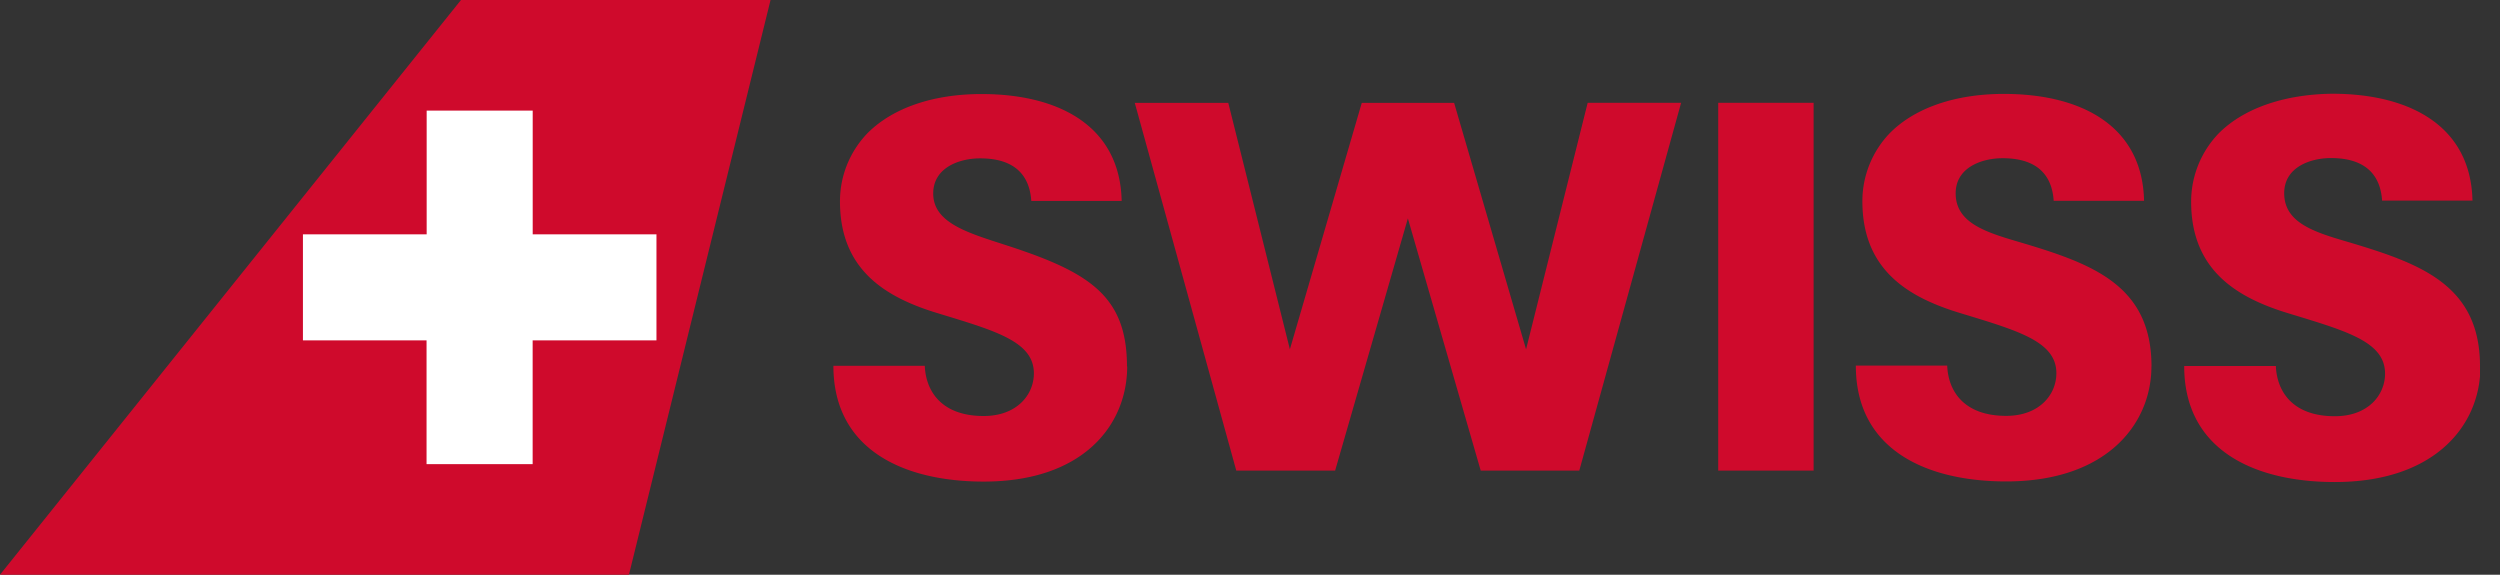 <svg xmlns="http://www.w3.org/2000/svg" width="87" height="20" fill="none"><rect width="100%" height="100%" fill="#333333" stroke="none"/><g clip-path="url(#a)"><path fill="#CF0A2C" d="M63.114 16.378h-3.32v-12.8h3.32v12.8Zm-7.863-12.8-2.144 8.578-2.504-8.577H47.39l-2.502 8.577-2.144-8.577H39.49l3.533 12.799h3.439L48.994 7.6l2.535 8.777h3.43l3.544-12.8H55.25Zm-16.032 9.178c0-2.447-1.302-3.277-4.148-4.204-1.342-.437-2.595-.775-2.595-1.818 0-.914.931-1.223 1.627-1.223.589 0 1.696.124 1.786 1.482h3.145c-.054-2.591-2.162-3.72-4.875-3.72-1.681 0-3.07.477-3.946 1.338a3.406 3.406 0 0 0-.982 2.401c0 2.383 1.592 3.338 3.39 3.884 2.022.617 3.358.986 3.358 2.097 0 .743-.59 1.484-1.747 1.484-1.478 0-2.015-.874-2.05-1.748h-3.18c0 2.95 2.487 4.03 5.23 4.03 3.495 0 4.994-1.996 4.994-4.009m35.646 0c0-2.822-2.053-3.568-4.543-4.31-1.197-.35-2.272-.668-2.272-1.711 0-.914.93-1.223 1.627-1.223.592 0 1.695.124 1.784 1.482h3.145c-.054-2.592-2.16-3.72-4.877-3.72-1.679 0-3.073.477-3.944 1.338a3.412 3.412 0 0 0-.981 2.4c0 2.384 1.588 3.338 3.391 3.885 2.02.617 3.36.986 3.36 2.097 0 .743-.589 1.484-1.747 1.484-1.482 0-2.02-.874-2.052-1.748h-3.18c0 2.95 2.485 4.03 5.232 4.03 3.495 0 5.055-1.996 5.055-4.009m11.434 0c0-2.822-2.063-3.568-4.543-4.31-1.2-.35-2.271-.668-2.271-1.711 0-.914.924-1.223 1.621-1.223.587 0 1.697.124 1.786 1.481h3.145c-.054-2.59-2.172-3.72-4.88-3.72-1.658.02-3.056.497-3.93 1.358a3.42 3.42 0 0 0-.98 2.4c0 2.384 1.588 3.338 3.39 3.885 2.022.617 3.358.986 3.358 2.097 0 .743-.587 1.483-1.747 1.483-1.482 0-2.018-.873-2.053-1.747h-3.19c0 2.95 2.48 4.037 5.241 4.037 3.507 0 5.067-1.996 5.067-4.009M21.887 20H0L16.042 0h10.773l-4.928 20Z"/><path fill="#fff" d="M18.538 8.155V3.849h-3.69v4.306h-4.306v3.69h4.302v4.307h3.692v-4.307h4.309v-3.69h-4.307Z"/></g><defs><clipPath id="a"><path fill="#fff" d="M0 0h86.304v20H0z"/></clipPath></defs></svg>